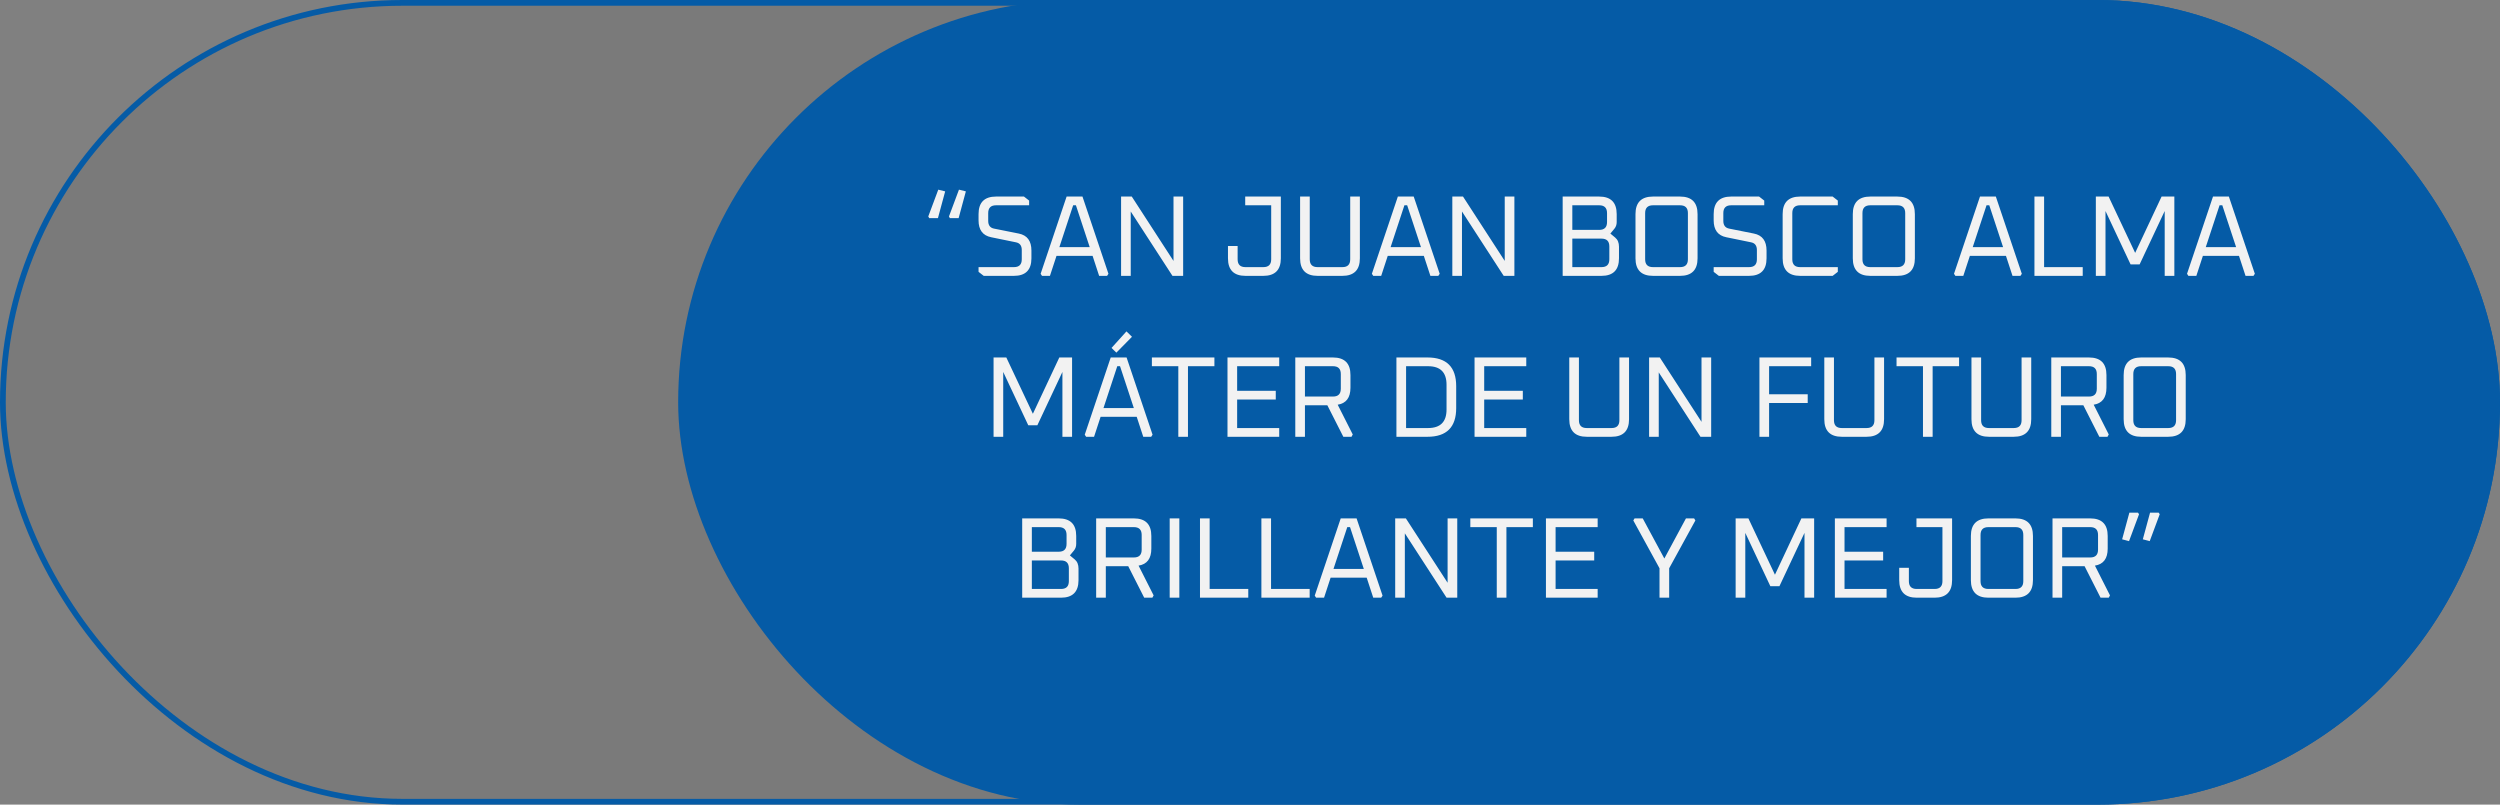 <svg width="435" height="140" viewBox="0 0 435 140" fill="none" xmlns="http://www.w3.org/2000/svg">
<rect x="0" y="0" width="435" height="140" fill="#808080" stroke="none"/>
<rect x="0.5" y="0.5" width="434" height="139" rx="69.5" fill="black" fill-opacity="0.05"/>
<rect x="0.5" y="0.5" width="434" height="139" rx="69.5" stroke="#055BA6"/>
<rect x="118" width="317" height="140" rx="70" fill="#055BA6"/>
<path d="M161.52 37.66L163.26 33L164.46 33.3L163.2 37.96H161.68L161.52 37.66ZM165.12 37.66L166.86 33L168.06 33.3L166.8 37.96H165.28L165.12 37.66ZM170.268 47.3V46.48H176.428C177.335 46.48 177.788 46.027 177.788 45.12V43.5C177.788 42.74 177.448 42.293 176.768 42.16L172.468 41.28C171.002 40.987 170.268 40.007 170.268 38.34V37.26C170.268 35.22 171.288 34.2 173.328 34.2H178.168L179.068 34.9V35.72H173.308C172.402 35.72 171.948 36.173 171.948 37.08V38.44C171.948 39.2 172.288 39.647 172.968 39.78L177.268 40.64C178.735 40.933 179.468 41.92 179.468 43.6V44.94C179.468 46.98 178.448 48 176.408 48H171.168L170.268 47.3ZM181.07 47.64L185.59 34.2H188.35L192.87 47.64L192.63 48H191.25L190.11 44.52H183.83L182.69 48H181.31L181.07 47.64ZM184.33 43H189.61L187.21 35.72H186.73L184.33 43ZM195.068 48V34.2H196.928L204.188 45.4V34.2H205.868V48H204.008L196.748 36.8V48H195.068ZM213.667 44.94V42.8H215.347V45.12C215.347 46.027 215.8 46.48 216.707 46.48H219.827C220.733 46.48 221.187 46.027 221.187 45.12V35.72H216.667V34.2H222.867V44.94C222.867 46.98 221.847 48 219.807 48H216.727C214.687 48 213.667 46.98 213.667 44.94ZM226.217 44.94V34.2H227.897V45.12C227.897 46.027 228.35 46.48 229.257 46.48H233.577C234.484 46.48 234.937 46.027 234.937 45.12V34.2H236.617V44.94C236.617 46.98 235.597 48 233.557 48H229.277C227.237 48 226.217 46.98 226.217 44.94ZM238.707 47.64L243.227 34.2H245.987L250.507 47.64L250.267 48H248.887L247.747 44.52H241.467L240.327 48H238.947L238.707 47.64ZM241.967 43H247.247L244.847 35.72H244.367L241.967 43ZM252.704 48V34.2H254.564L261.824 45.4V34.2H263.504V48H261.644L254.384 36.8V48H252.704ZM271.904 48V34.2H278.244C280.284 34.2 281.304 35.22 281.304 37.26V38.64C281.304 39.093 281.17 39.48 280.904 39.8L280.204 40.64L281.044 41.34C281.484 41.7 281.704 42.233 281.704 42.94V44.94C281.704 46.98 280.684 48 278.644 48H271.904ZM273.584 46.48H278.664C279.57 46.48 280.024 46.027 280.024 45.12V42.88C280.024 41.973 279.57 41.52 278.664 41.52H273.584V46.48ZM273.584 40H278.264C279.17 40 279.624 39.547 279.624 38.64V37.08C279.624 36.173 279.17 35.72 278.264 35.72H273.584V40ZM284.575 44.94V37.26C284.575 35.22 285.595 34.2 287.635 34.2H292.315C294.355 34.2 295.375 35.22 295.375 37.26V44.94C295.375 46.98 294.355 48 292.315 48H287.635C285.595 48 284.575 46.98 284.575 44.94ZM286.255 45.12C286.255 46.027 286.708 46.48 287.615 46.48H292.335C293.241 46.48 293.695 46.027 293.695 45.12V37.08C293.695 36.173 293.241 35.72 292.335 35.72H287.615C286.708 35.72 286.255 36.173 286.255 37.08V45.12ZM298.179 47.3V46.48H304.339C305.245 46.48 305.699 46.027 305.699 45.12V43.5C305.699 42.74 305.359 42.293 304.679 42.16L300.379 41.28C298.912 40.987 298.179 40.007 298.179 38.34V37.26C298.179 35.22 299.199 34.2 301.239 34.2H306.079L306.979 34.9V35.72H301.219C300.312 35.72 299.859 36.173 299.859 37.08V38.44C299.859 39.2 300.199 39.647 300.879 39.78L305.179 40.64C306.645 40.933 307.379 41.92 307.379 43.6V44.94C307.379 46.98 306.359 48 304.319 48H299.079L298.179 47.3ZM310.18 44.94V37.26C310.18 35.22 311.2 34.2 313.24 34.2H318.88L319.78 34.9V35.72H313.22C312.313 35.72 311.86 36.173 311.86 37.08V45.12C311.86 46.027 312.313 46.48 313.22 46.48H319.78V47.3L318.88 48H313.24C311.2 48 310.18 46.98 310.18 44.94ZM322.387 44.94V37.26C322.387 35.22 323.407 34.2 325.447 34.2H330.127C332.167 34.2 333.187 35.22 333.187 37.26V44.94C333.187 46.98 332.167 48 330.127 48H325.447C323.407 48 322.387 46.98 322.387 44.94ZM324.067 45.12C324.067 46.027 324.52 46.48 325.427 46.48H330.147C331.054 46.48 331.507 46.027 331.507 45.12V37.08C331.507 36.173 331.054 35.72 330.147 35.72H325.427C324.52 35.72 324.067 36.173 324.067 37.08V45.12ZM339.996 47.64L344.516 34.2H347.276L351.796 47.64L351.556 48H350.176L349.036 44.52H342.756L341.616 48H340.236L339.996 47.64ZM343.256 43H348.536L346.136 35.72H345.656L343.256 43ZM353.993 48V34.2H355.673V46.48H362.393V48H353.993ZM364.677 48V34.2H366.897L371.517 44L376.117 34.2H378.337V48H376.657V36.72L372.297 46H370.717L366.357 36.72V48H364.677ZM380.543 47.64L385.063 34.2H387.823L392.343 47.64L392.103 48H390.723L389.583 44.52H383.303L382.163 48H380.783L380.543 47.64ZM383.803 43H389.083L386.683 35.72H386.203L383.803 43ZM172.88 76V62.2H175.1L179.72 72L184.32 62.2H186.54V76H184.86V64.72L180.5 74H178.92L174.56 64.72V76H172.88ZM188.746 75.64L193.266 62.2H196.026L200.546 75.64L200.306 76H198.926L197.786 72.52H191.506L190.366 76H188.986L188.746 75.64ZM192.006 71H197.286L194.886 63.72H194.406L192.006 71ZM193.406 60.54L196.006 57.66L196.966 58.6L194.246 61.36L193.406 60.54ZM200.427 63.72V62.2H211.307V63.72H206.707V76H205.027V63.72H200.427ZM213.583 76V62.2H222.583V63.72H215.263V68H221.983V69.52H215.263V74.48H222.583V76H213.583ZM225.38 76V62.2H231.92C233.96 62.2 234.98 63.22 234.98 65.26V67.46C234.98 69.193 234.24 70.18 232.76 70.42L235.38 75.6L235.16 76H233.74L230.96 70.52H227.06V76H225.38ZM227.06 69H231.94C232.847 69 233.3 68.547 233.3 67.64V65.08C233.3 64.173 232.847 63.72 231.94 63.72H227.06V69ZM242.978 76V62.2H248.378C251.711 62.2 253.378 63.867 253.378 67.2V71C253.378 74.333 251.711 76 248.378 76H242.978ZM244.658 74.48H248.478C250.624 74.48 251.698 73.407 251.698 71.26V66.94C251.698 64.793 250.624 63.72 248.478 63.72H244.658V74.48ZM256.571 76V62.2H265.571V63.72H258.251V68H264.971V69.52H258.251V74.48H265.571V76H256.571ZM273.053 72.94V62.2H274.733V73.12C274.733 74.027 275.186 74.48 276.093 74.48H280.413C281.32 74.48 281.773 74.027 281.773 73.12V62.2H283.453V72.94C283.453 74.98 282.433 76 280.393 76H276.113C274.073 76 273.053 74.98 273.053 72.94ZM286.943 76V62.2H288.803L296.063 73.4V62.2H297.743V76H295.883L288.623 64.8V76H286.943ZM306.142 76V62.2H315.142V63.72H307.822V68.6H314.542V70.12H307.822V76H306.142ZM317.428 72.94V62.2H319.108V73.12C319.108 74.027 319.561 74.48 320.468 74.48H324.788C325.695 74.48 326.148 74.027 326.148 73.12V62.2H327.828V72.94C327.828 74.98 326.808 76 324.768 76H320.488C318.448 76 317.428 74.98 317.428 72.94ZM329.998 63.72V62.2H340.878V63.72H336.278V76H334.598V63.72H329.998ZM343.034 72.94V62.2H344.714V73.12C344.714 74.027 345.167 74.48 346.074 74.48H350.394C351.3 74.48 351.754 74.027 351.754 73.12V62.2H353.434V72.94C353.434 74.98 352.414 76 350.374 76H346.094C344.054 76 343.034 74.98 343.034 72.94ZM356.923 76V62.2H363.463C365.503 62.2 366.523 63.22 366.523 65.26V67.46C366.523 69.193 365.783 70.18 364.303 70.42L366.923 75.6L366.703 76H365.283L362.503 70.52H358.603V76H356.923ZM358.603 69H363.483C364.39 69 364.843 68.547 364.843 67.64V65.08C364.843 64.173 364.39 63.72 363.483 63.72H358.603V69ZM369.516 72.94V65.26C369.516 63.22 370.536 62.2 372.576 62.2H377.256C379.296 62.2 380.316 63.22 380.316 65.26V72.94C380.316 74.98 379.296 76 377.256 76H372.576C370.536 76 369.516 74.98 369.516 72.94ZM371.196 73.12C371.196 74.027 371.649 74.48 372.556 74.48H377.276C378.183 74.48 378.636 74.027 378.636 73.12V65.08C378.636 64.173 378.183 63.72 377.276 63.72H372.556C371.649 63.72 371.196 64.173 371.196 65.08V73.12ZM177.861 104V90.2H184.201C186.241 90.2 187.261 91.22 187.261 93.26V94.64C187.261 95.093 187.127 95.48 186.861 95.8L186.161 96.64L187.001 97.34C187.441 97.7 187.661 98.233 187.661 98.94V100.94C187.661 102.98 186.641 104 184.601 104H177.861ZM179.541 102.48H184.621C185.527 102.48 185.981 102.027 185.981 101.12V98.88C185.981 97.973 185.527 97.52 184.621 97.52H179.541V102.48ZM179.541 96H184.221C185.127 96 185.581 95.547 185.581 94.64V93.08C185.581 92.173 185.127 91.72 184.221 91.72H179.541V96ZM190.732 104V90.2H197.272C199.312 90.2 200.332 91.22 200.332 93.26V95.46C200.332 97.193 199.592 98.18 198.112 98.42L200.732 103.6L200.512 104H199.092L196.312 98.52H192.412V104H190.732ZM192.412 97H197.292C198.198 97 198.652 96.547 198.652 95.64V93.08C198.652 92.173 198.198 91.72 197.292 91.72H192.412V97ZM203.525 104V90.2H205.205V104H203.525ZM208.798 104V90.2H210.478V102.48H217.198V104H208.798ZM219.482 104V90.2H221.162V102.48H227.882V104H219.482ZM228.765 103.64L233.285 90.2H236.045L240.565 103.64L240.325 104H238.945L237.805 100.52H231.525L230.385 104H229.005L228.765 103.64ZM232.025 99H237.305L234.905 91.72H234.425L232.025 99ZM242.763 104V90.2H244.623L251.883 101.4V90.2H253.563V104H251.703L244.443 92.8V104H242.763ZM255.837 91.72V90.2H266.717V91.72H262.117V104H260.437V91.72H255.837ZM268.993 104V90.2H277.993V91.72H270.673V96H277.393V97.52H270.673V102.48H277.993V104H268.993ZM284.195 90.56L284.415 90.2H285.835L289.595 97.18L293.355 90.2H294.775L294.995 90.56L290.435 98.88V104H288.755V98.88L284.195 90.56ZM302.001 104V90.2H304.221L308.841 100L313.441 90.2H315.661V104H313.981V92.72L309.621 102H308.041L303.681 92.72V104H302.001ZM319.267 104V90.2H328.267V91.72H320.947V96H327.667V97.52H320.947V102.48H328.267V104H319.267ZM330.464 100.94V98.8H332.144V101.12C332.144 102.027 332.597 102.48 333.504 102.48H336.624C337.53 102.48 337.984 102.027 337.984 101.12V91.72H333.464V90.2H339.664V100.94C339.664 102.98 338.644 104 336.604 104H333.524C331.484 104 330.464 102.98 330.464 100.94ZM342.934 100.94V93.26C342.934 91.22 343.954 90.2 345.994 90.2H350.674C352.714 90.2 353.734 91.22 353.734 93.26V100.94C353.734 102.98 352.714 104 350.674 104H345.994C343.954 104 342.934 102.98 342.934 100.94ZM344.614 101.12C344.614 102.027 345.067 102.48 345.974 102.48H350.694C351.601 102.48 352.054 102.027 352.054 101.12V93.08C352.054 92.173 351.601 91.72 350.694 91.72H345.974C345.067 91.72 344.614 92.173 344.614 93.08V101.12ZM357.138 104V90.2H363.678C365.718 90.2 366.738 91.22 366.738 93.26V95.46C366.738 97.193 365.998 98.18 364.518 98.42L367.138 103.6L366.918 104H365.498L362.718 98.52H358.818V104H357.138ZM358.818 97H363.698C364.605 97 365.058 96.547 365.058 95.64V93.08C365.058 92.173 364.605 91.72 363.698 91.72H358.818V97ZM369.251 93.84L370.511 89.2H372.011L372.191 89.48L370.451 94.16L369.251 93.84ZM372.851 93.84L374.111 89.2H375.611L375.791 89.48L374.051 94.16L372.851 93.84Z" fill="#F2F2F2"/>
</svg>
